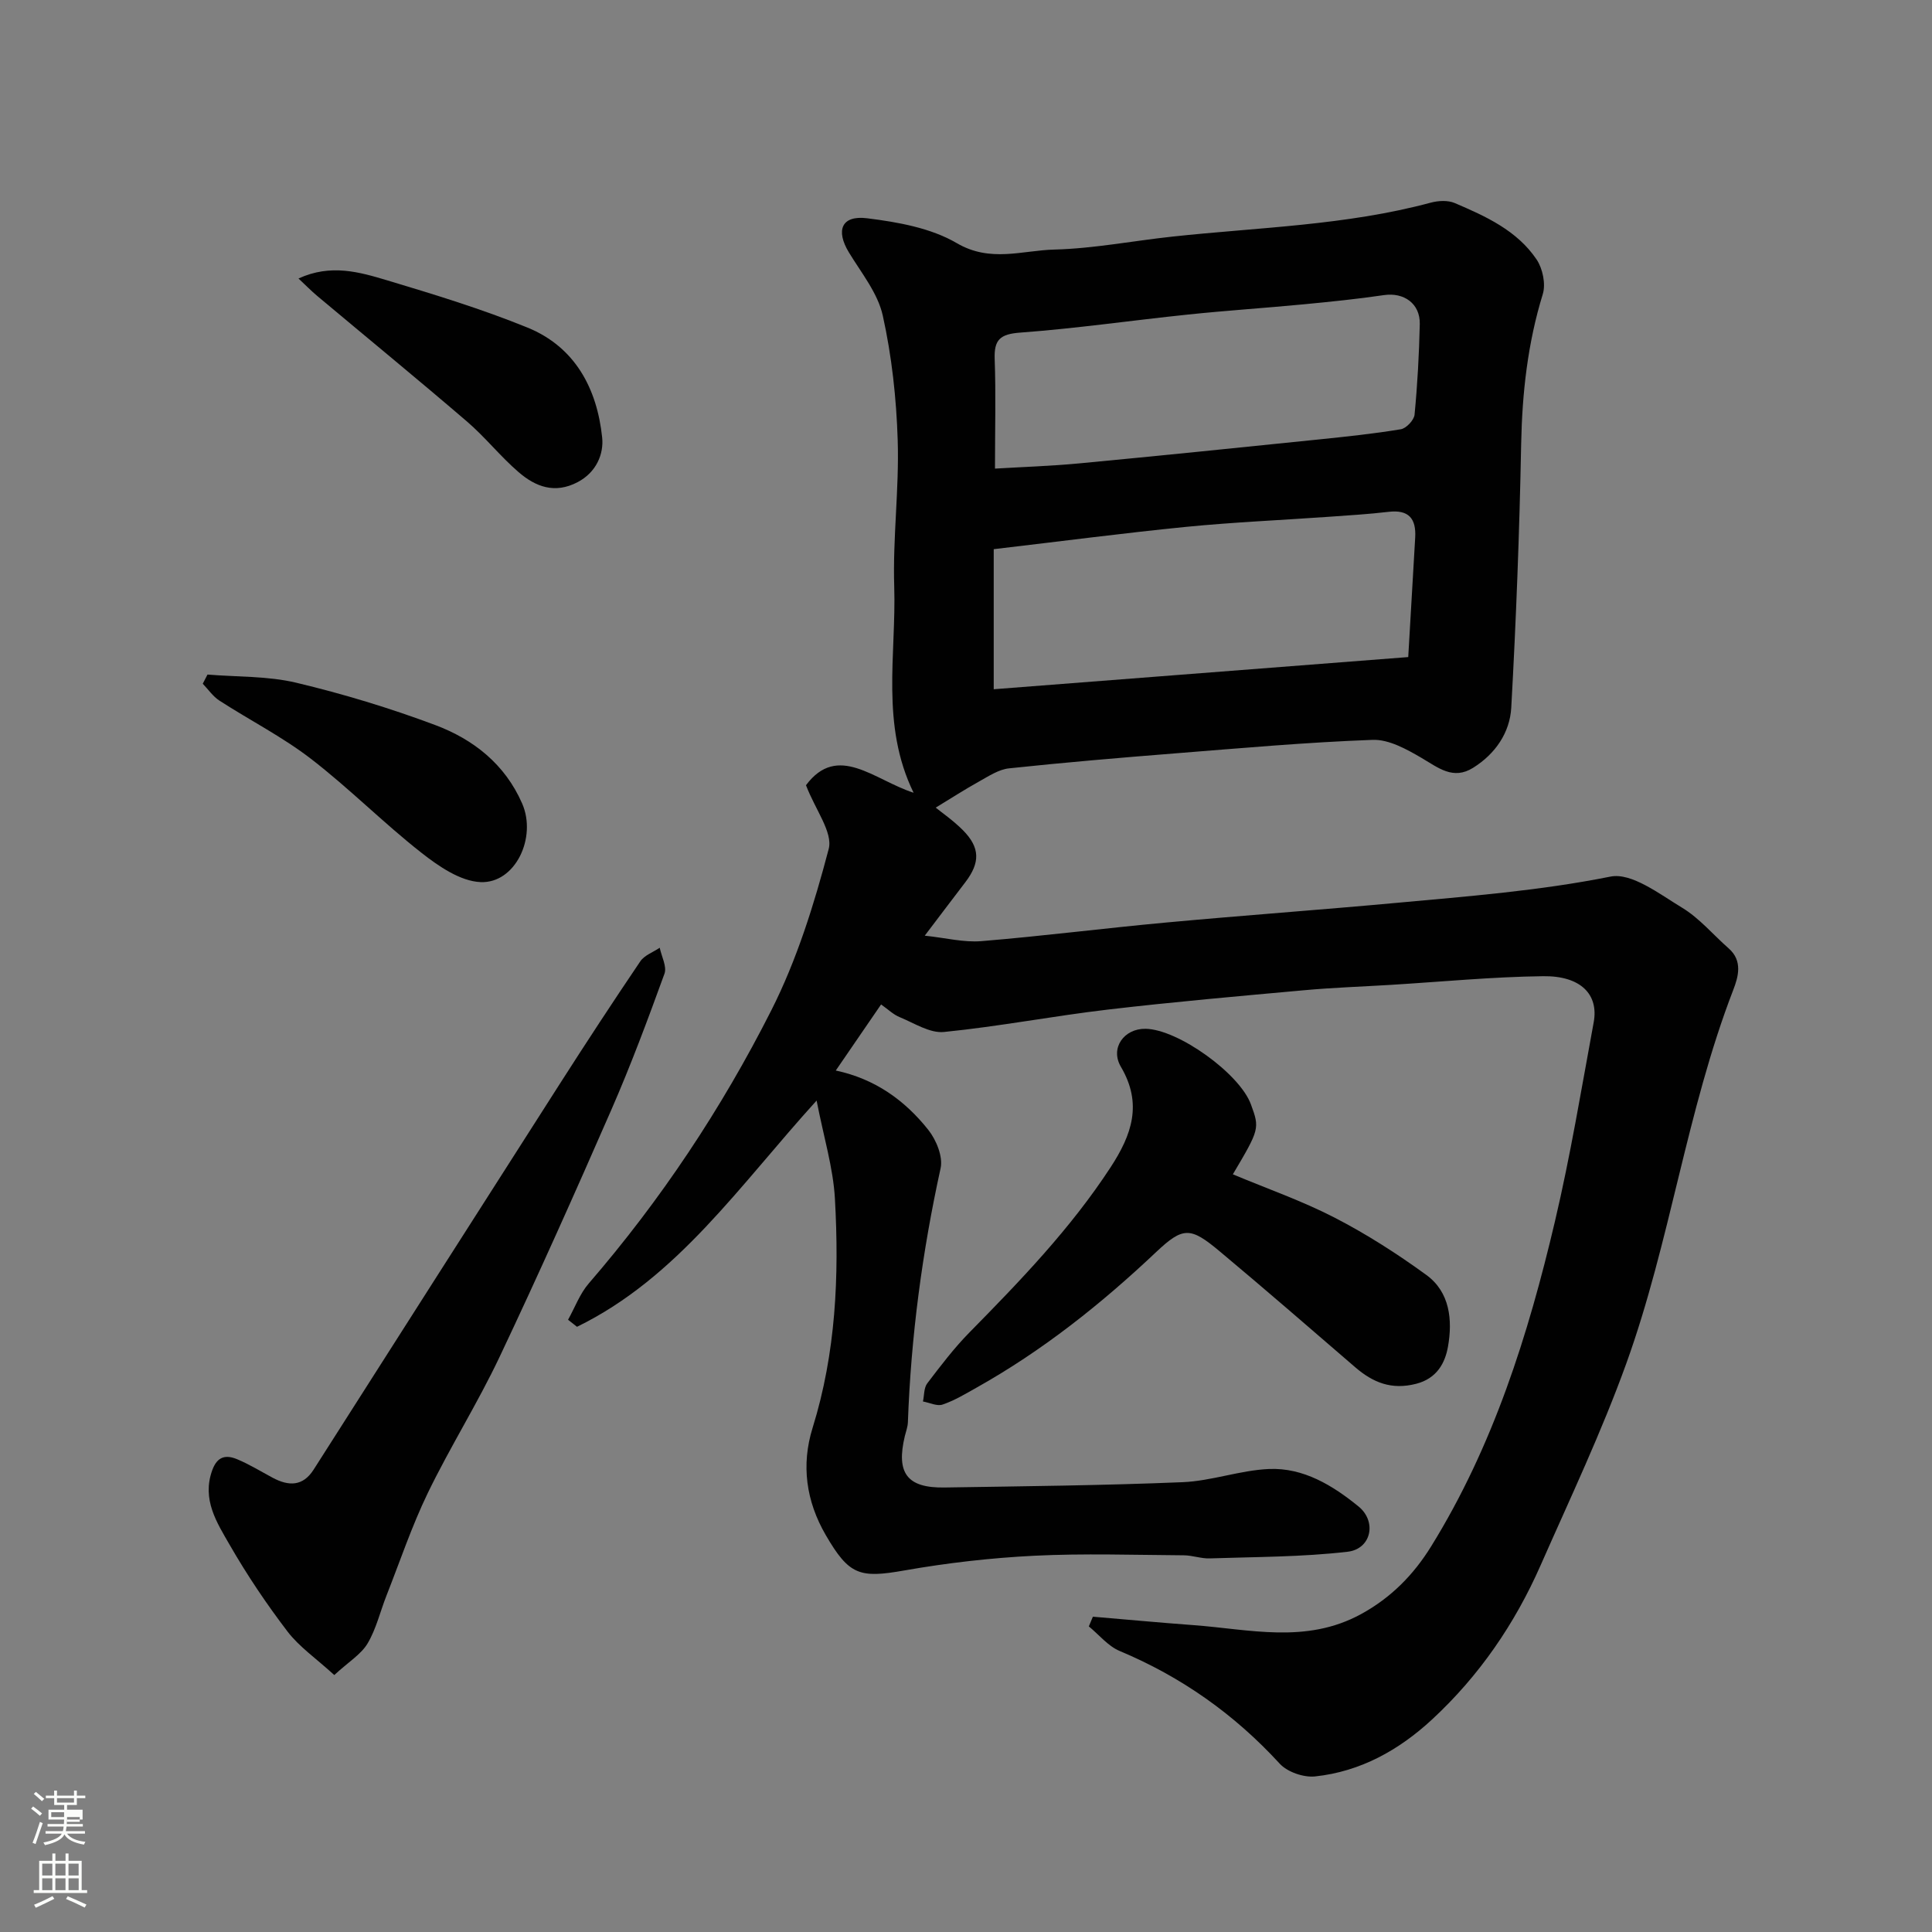<svg enable-background="new 0 0 400 400" viewBox="0 0 400 400" xmlns="http://www.w3.org/2000/svg"><rect x="0" y="0" width="400" height="400" fill="#808080" stroke="none"/><path d="m6.44 374.46.42-.45c.65.47 1.27.95 1.85 1.44l-.45.49c-.65-.56-1.25-1.06-1.82-1.48m.93 7.33-.63-.26c.55-1.36 1.05-2.8 1.52-4.33.19.1.38.19.59.27-.46 1.29-.95 2.73-1.48 4.32m-.38-10.38.44-.42c.43.34 1.01.82 1.74 1.44l-.49.49c-.53-.51-1.09-1.01-1.69-1.51m2.5.35h1.72v-1.04h.59v1.04h3.52v-1.04h.59v1.04h1.75v.53h-1.75v1.42h-2.03v.97h3.22v2.03h-3.24c0 .35-.01.66-.03.93h3.32v.53h-3.37c-.03.27-.08.58-.15.94h3.96v.53h-3.71c.67.92 1.93 1.48 3.79 1.68-.13.24-.23.44-.29.59-2.13-.38-3.48-1.08-4.04-2.12-.43.97-1.77 1.72-4.03 2.23-.09-.19-.2-.37-.33-.55 2.1-.42 3.37-1.03 3.81-1.83h-3.36v-.53h3.58c.08-.29.13-.61.16-.94h-3.33v-.53h3.39c.02-.27.04-.58.04-.93h-3.23v-2.03h3.25v-.97h-2.07v-1.42h-1.73zm1.12 3.44v1h2.65c.01-.3.02-.44.01-.4v-.25-.35zm1.19-2h3.52v-.91h-3.52zm4.71 3h-2.63v.59c0 .15-.01.28-.01.4h2.64v-1.99z" fill="#fbfcfa"/><path d="m13.56 383.74h.63v1.52h2.72v6.07h1.13v.6h-11.06v-.6h1.13v-6.07h2.73v-1.52h.63v1.52h2.1v-1.52zm-2.69 8.83.38.56c-1.24.63-2.53 1.25-3.85 1.85-.1-.21-.21-.42-.34-.63 1.36-.55 2.63-1.15 3.81-1.78m-2.13-4.27h2.1v-2.45h-2.1zm0 3.04h2.1v-2.46h-2.1zm2.72-3.04h2.1v-2.45h-2.1zm0 3.04h2.1v-2.46h-2.1zm6.07 3.6c-1.41-.71-2.7-1.3-3.86-1.78l.35-.56c1.45.62 2.75 1.19 3.88 1.72zm-1.25-9.09h-2.1v2.45h2.1zm-2.09 5.49h2.1v-2.46h-2.1z" fill="#fbfcfa"/><g fill="#010101"><path d="m182.42 207.96c-3.25 4.74-6.19 9.03-9.38 13.68 8.14 1.73 14.31 6.19 19.14 12.27 1.66 2.08 3.09 5.57 2.56 7.97-3.81 17.34-6.13 34.84-6.77 52.57-.03.96-.4 1.91-.63 2.86-1.85 7.69.46 10.79 8.23 10.66 16.43-.26 32.87-.42 49.29-1.1 5.98-.25 11.88-2.47 17.86-2.73 7.13-.31 13.2 3.4 18.54 7.75 3.86 3.14 2.65 8.81-2.24 9.38-9.45 1.1-19.04 1.06-28.57 1.38-1.77.06-3.57-.63-5.35-.64-10.33-.07-20.68-.42-30.99.09-8.98.45-17.98 1.48-26.84 3.04-9.28 1.64-11.46 1.02-16.3-7.31-4.09-7.04-5.12-14.53-2.73-22.21 4.83-15.53 5.52-31.45 4.62-47.45-.36-6.41-2.32-12.73-3.79-20.31-15.95 17.55-28.79 36.68-49.61 46.84-.62-.49-1.23-.97-1.85-1.46 1.41-2.52 2.43-5.37 4.28-7.51 14.94-17.29 27.52-36.23 37.79-56.53 5.31-10.49 8.89-22.01 11.89-33.42.91-3.44-2.74-8.08-4.7-13.21 6.57-8.81 14.1-1.08 22.28 1.56-6.87-14.08-3.57-28.56-4.01-42.69-.32-10.08 1.04-20.21.72-30.29-.27-8.64-1.22-17.38-3.09-25.81-1.03-4.66-4.44-8.84-7.02-13.09-2.76-4.56-1.54-7.72 3.77-7.06 6.36.79 13.2 2 18.59 5.16 6.95 4.06 13.53 1.49 20.16 1.32 8.16-.21 16.27-1.8 24.42-2.68 17.89-1.93 35.98-2.31 53.52-7.03 1.56-.42 3.56-.53 4.98.08 6.42 2.74 12.9 5.68 16.95 11.69 1.26 1.88 1.92 5.06 1.28 7.16-3.13 10.15-4.27 20.45-4.48 31.03-.35 18.21-1.04 36.41-2.05 54.59-.29 5.18-3.3 9.58-7.89 12.45-4.16 2.61-7.24-.03-10.7-2.05-3.08-1.8-6.76-3.85-10.11-3.73-13.65.5-27.28 1.72-40.91 2.8-11.47.91-22.94 1.88-34.38 3.1-2.1.22-4.15 1.58-6.09 2.66-3.13 1.74-6.14 3.69-9.08 5.47 1.19.98 3.6 2.63 5.63 4.67 3.58 3.61 3.6 6.72.49 10.79-2.58 3.37-5.14 6.77-8.39 11.05 4.3.45 8.08 1.44 11.76 1.13 12.75-1.05 25.46-2.68 38.2-3.85 15.89-1.47 31.8-2.61 47.69-4.07 14.82-1.36 29.63-2.5 44.32-5.44 4.37-.87 10.15 3.61 14.81 6.43 3.61 2.18 6.45 5.61 9.67 8.44 2.95 2.58 1.97 5.92.95 8.57-9.7 25.13-13.04 52.08-22.14 77.33-5.13 14.23-11.65 27.97-17.76 41.83-5.34 12.12-12.71 22.88-22.48 31.92-6.89 6.37-14.84 10.78-24.21 11.78-2.36.25-5.73-.91-7.31-2.63-9.38-10.23-20.35-17.98-33.14-23.34-2.42-1.01-4.27-3.36-6.39-5.09.28-.67.56-1.34.84-2.01 6.91.58 13.82 1.23 20.74 1.74 11.67.85 23.35 3.95 34.75-2.26 6.29-3.43 10.94-8.22 14.53-14.02 12.86-20.76 20.1-43.76 25.64-67.29 3.21-13.62 5.49-27.47 8.03-41.25 1.06-5.77-2.71-9.63-10.46-9.53-10.54.13-21.07 1.16-31.61 1.8-5.93.36-11.88.56-17.8 1.1-13.57 1.23-27.16 2.42-40.69 4.01-11.35 1.33-22.6 3.51-33.96 4.64-2.91.29-6.12-1.81-9.1-3.04-1.34-.52-2.43-1.61-3.92-2.66zm23.32-94.26v29c28.55-2.22 57.21-4.44 85.82-6.66.5-8.61.96-16.67 1.44-24.74.23-3.95-1.35-5.82-5.52-5.33-4.08.48-8.19.73-12.3 1.02-9.87.7-19.76 1.12-29.6 2.09-12.89 1.28-25.75 2.97-39.84 4.62zm.26-16.68c5.44-.33 11.5-.52 17.53-1.09 16.49-1.56 32.97-3.25 49.45-4.94 5.7-.59 11.4-1.18 17.05-2.12 1.13-.19 2.74-1.9 2.84-3.03.6-6.23.94-12.5 1.08-18.75.09-4.25-3.29-6.6-7.43-5.99-5.49.81-11.03 1.37-16.55 1.9-8.02.77-16.06 1.29-24.06 2.13-11.56 1.2-23.09 2.88-34.67 3.73-4.2.31-5.46 1.47-5.3 5.54.26 7.22.06 14.48.06 22.62z"/><path d="m69.21 346.8c-3.81-3.48-7.27-5.85-9.69-9.02-4.34-5.69-8.36-11.67-11.93-17.87-2.68-4.66-5.84-9.44-3.65-15.51 1.06-2.94 2.88-3.23 5.16-2.28 2.55 1.06 4.93 2.54 7.37 3.84 3.29 1.75 6.23 1.82 8.47-1.7 16.99-26.65 33.97-53.3 51-79.92 5.44-8.5 10.97-16.95 16.63-25.31.86-1.26 2.66-1.89 4.02-2.81.37 1.81 1.52 3.9.98 5.38-3.44 9.47-6.96 18.93-10.99 28.15-7.5 17.17-15.14 34.28-23.16 51.21-4.53 9.57-10.22 18.6-14.84 28.13-3.32 6.86-5.76 14.14-8.56 21.25-1.31 3.32-2.13 6.92-3.93 9.94-1.34 2.24-3.9 3.77-6.88 6.52z"/><path d="m255.25 243.13c7.07 2.96 14.32 5.49 21.07 8.97 6.61 3.41 12.96 7.48 18.98 11.86 4.92 3.57 5.45 9.4 4.49 14.84-.59 3.34-2.26 6.59-6.59 7.7-5.1 1.31-8.93-.25-12.61-3.42-9.34-8.05-18.65-16.14-28.12-24.05-6.01-5.02-7.52-5.08-13.13.22-11.37 10.74-23.51 20.4-37.18 28.06-2.28 1.28-4.56 2.66-7.01 3.49-1.14.39-2.69-.39-4.06-.64.27-1.26.18-2.81.88-3.74 2.78-3.65 5.57-7.33 8.78-10.59 10.53-10.7 20.9-21.47 29.17-34.13 4.42-6.76 6.66-13.17 2.15-20.83-2.29-3.89.66-7.95 5.12-7.87 6.73.12 19.47 9.27 21.8 15.65 1.83 4.98 1.79 5.14-3.74 14.48z"/><path d="m42.96 139.66c6.14.51 12.45.28 18.37 1.69 9.74 2.32 19.4 5.25 28.77 8.76 7.91 2.96 14.46 8.11 18.01 16.26 3.07 7.03-1.42 16.56-8.6 16.26-4.2-.17-8.7-3.28-12.27-6.08-7.87-6.18-14.96-13.36-22.88-19.46-5.9-4.54-12.66-7.98-18.94-12.04-1.34-.87-2.3-2.31-3.44-3.49.33-.64.66-1.27.98-1.9z"/><path d="m61.8 57.66c6.7-3.08 12.64-1.33 18.36.38 9.79 2.94 19.62 5.94 29.07 9.79 9.85 4.02 14.38 12.63 15.44 22.74.36 3.41-1.19 7.22-5.09 9.26-4.74 2.48-8.72.93-12.21-2.08-3.78-3.25-6.92-7.25-10.7-10.49-10.23-8.78-20.65-17.32-30.97-25.97-1.29-1.08-2.46-2.29-3.9-3.63z"/></g></svg>